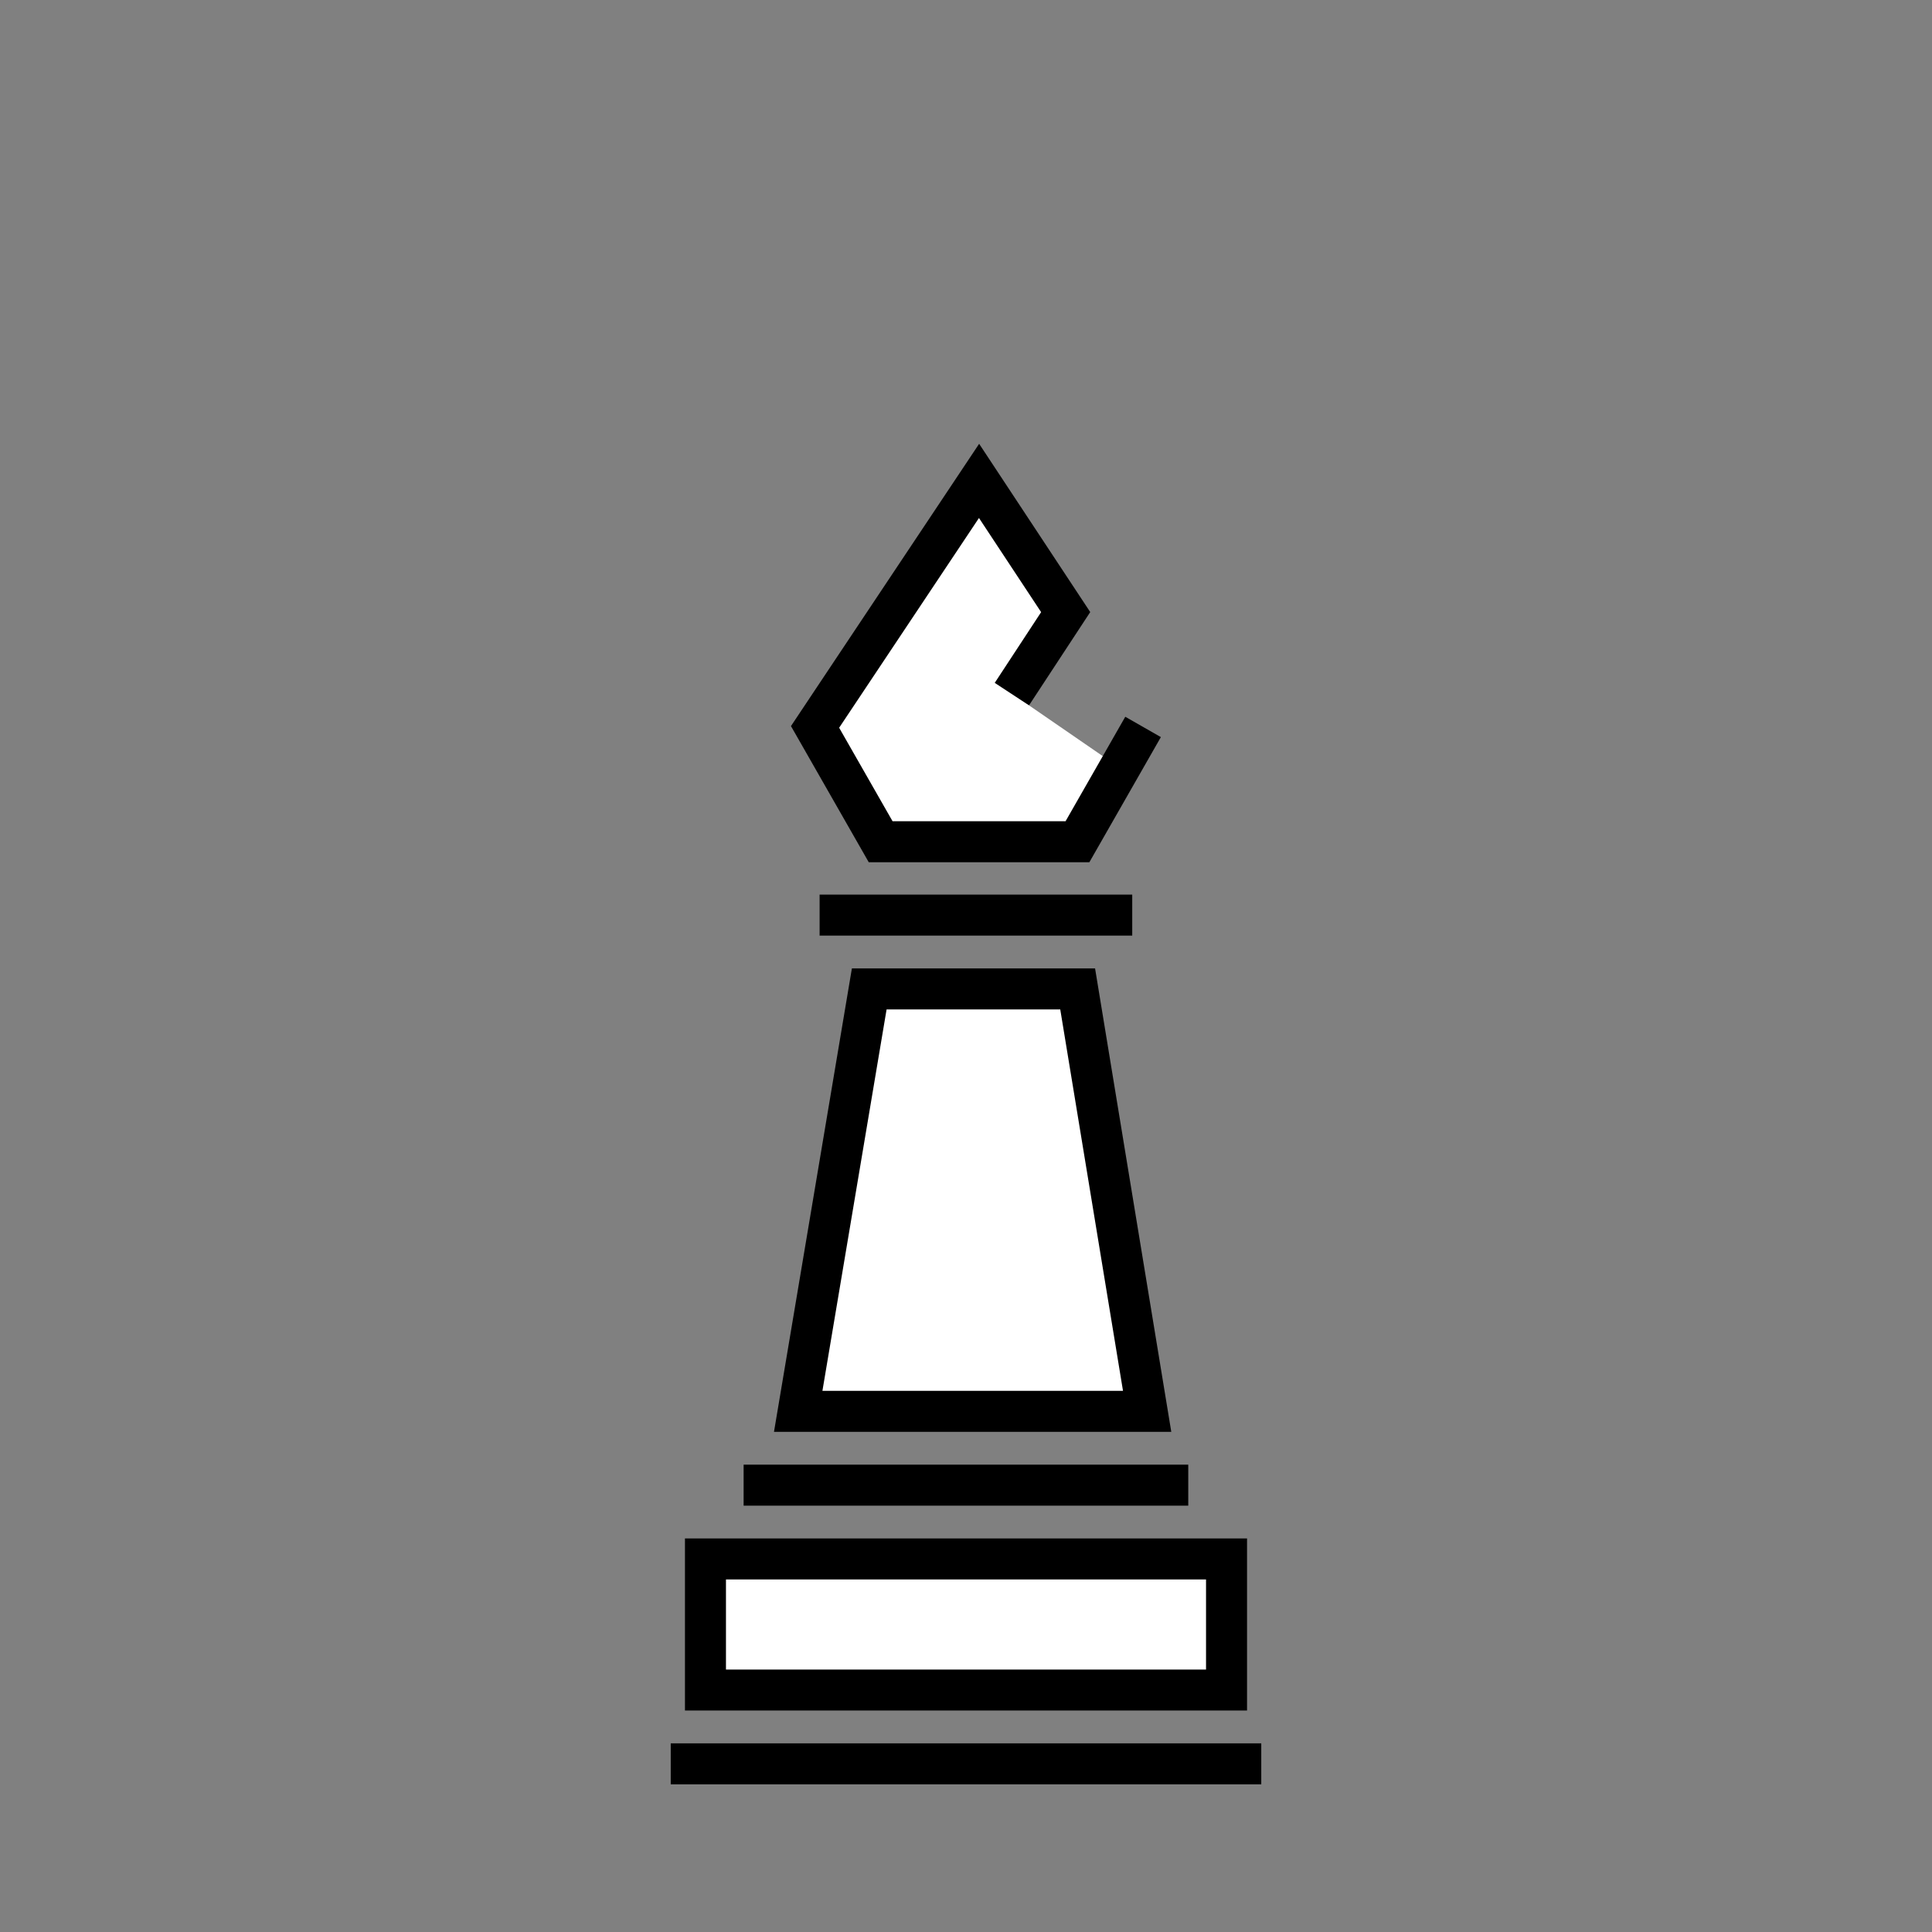 <?xml version="1.0" encoding="utf-8"?>
<!-- Generator: Adobe Illustrator 16.0.0, SVG Export Plug-In . SVG Version: 6.00 Build 0)  -->
<!DOCTYPE svg PUBLIC "-//W3C//DTD SVG 1.1//EN" "http://www.w3.org/Graphics/SVG/1.1/DTD/svg11.dtd">
<svg version="1.1" xmlns="http://www.w3.org/2000/svg" xmlns:xlink="http://www.w3.org/1999/xlink" x="0px" y="0px"
	 width="1356.973px" height="1356.973px" viewBox="-1064.556 -1403.199 1356.973 1356.973"
	 enable-background="new -1064.556 -1403.199 1356.973 1356.973" xml:space="preserve">
<rect x="-1064.556" y="-1403.199" width="1356.973" height="1356.973" fill="#808080" stroke="none"/>
<g id="Background" display="none">
	<rect x="-1064.556" y="-1403.199" display="inline" fill="#9E9797" width="1356.973" height="1356.973"/>
</g>
<g id="emoji">
	<polygon fill="#FFFFFF" points="-199.199,-217.204 -572.769,-217.204 -572.769,-306.204 -201.698,-307.204 	"/>
	<polygon fill="#FFFFFF" points="-259.136,-412.235 -505.009,-412.235 -454.021,-705.065 -300.746,-705.065 	"/>
	<polygon fill="#FFFFFF" points="-313.368,-811.741 -446.653,-816.413 -491.889,-894.892 -453.222,-950.559 -419.601,-994.727 
		-379.105,-1064.892 -316.556,-972.892 -341.811,-907.779 -282.889,-867.226 	"/>
	<g transform="translate(0,-952.362)">
		<path d="M-376.843-139.129L-509.009,59.141l54.631,95.625h154.957l50.221-87.885l-24.998-14.288l-41.939,73.373h-121.523
			l-37.508-65.655l98.213-147.33l43.65,66.127l-32.58,49.681l24.075,15.795l42.997-65.521L-376.843-139.129z"/>
		<path d="M-542.264,577.888v28.801h312.3v-28.801H-542.264z"/>
		<path d="M-583.461,629.728v120.861h14.4h380.385V629.728H-583.461z M-554.662,658.528h337.186v63.26h-337.186V658.528z"/>
		<path d="M-593.452,773.628v28.801h414.766v-28.801H-593.452z"/>
		<path d="M-466.214,229.341l-54.72,325.507h17.011h262.035l-53.528-325.507H-466.214z M-441.846,258.142h121.973l44.077,267.906
			h-211.117L-441.846,258.142z"/>
		<path d="M-488.894,177.5v28.801h219.578V177.5H-488.894z"/>
	</g>
</g>
</svg>
